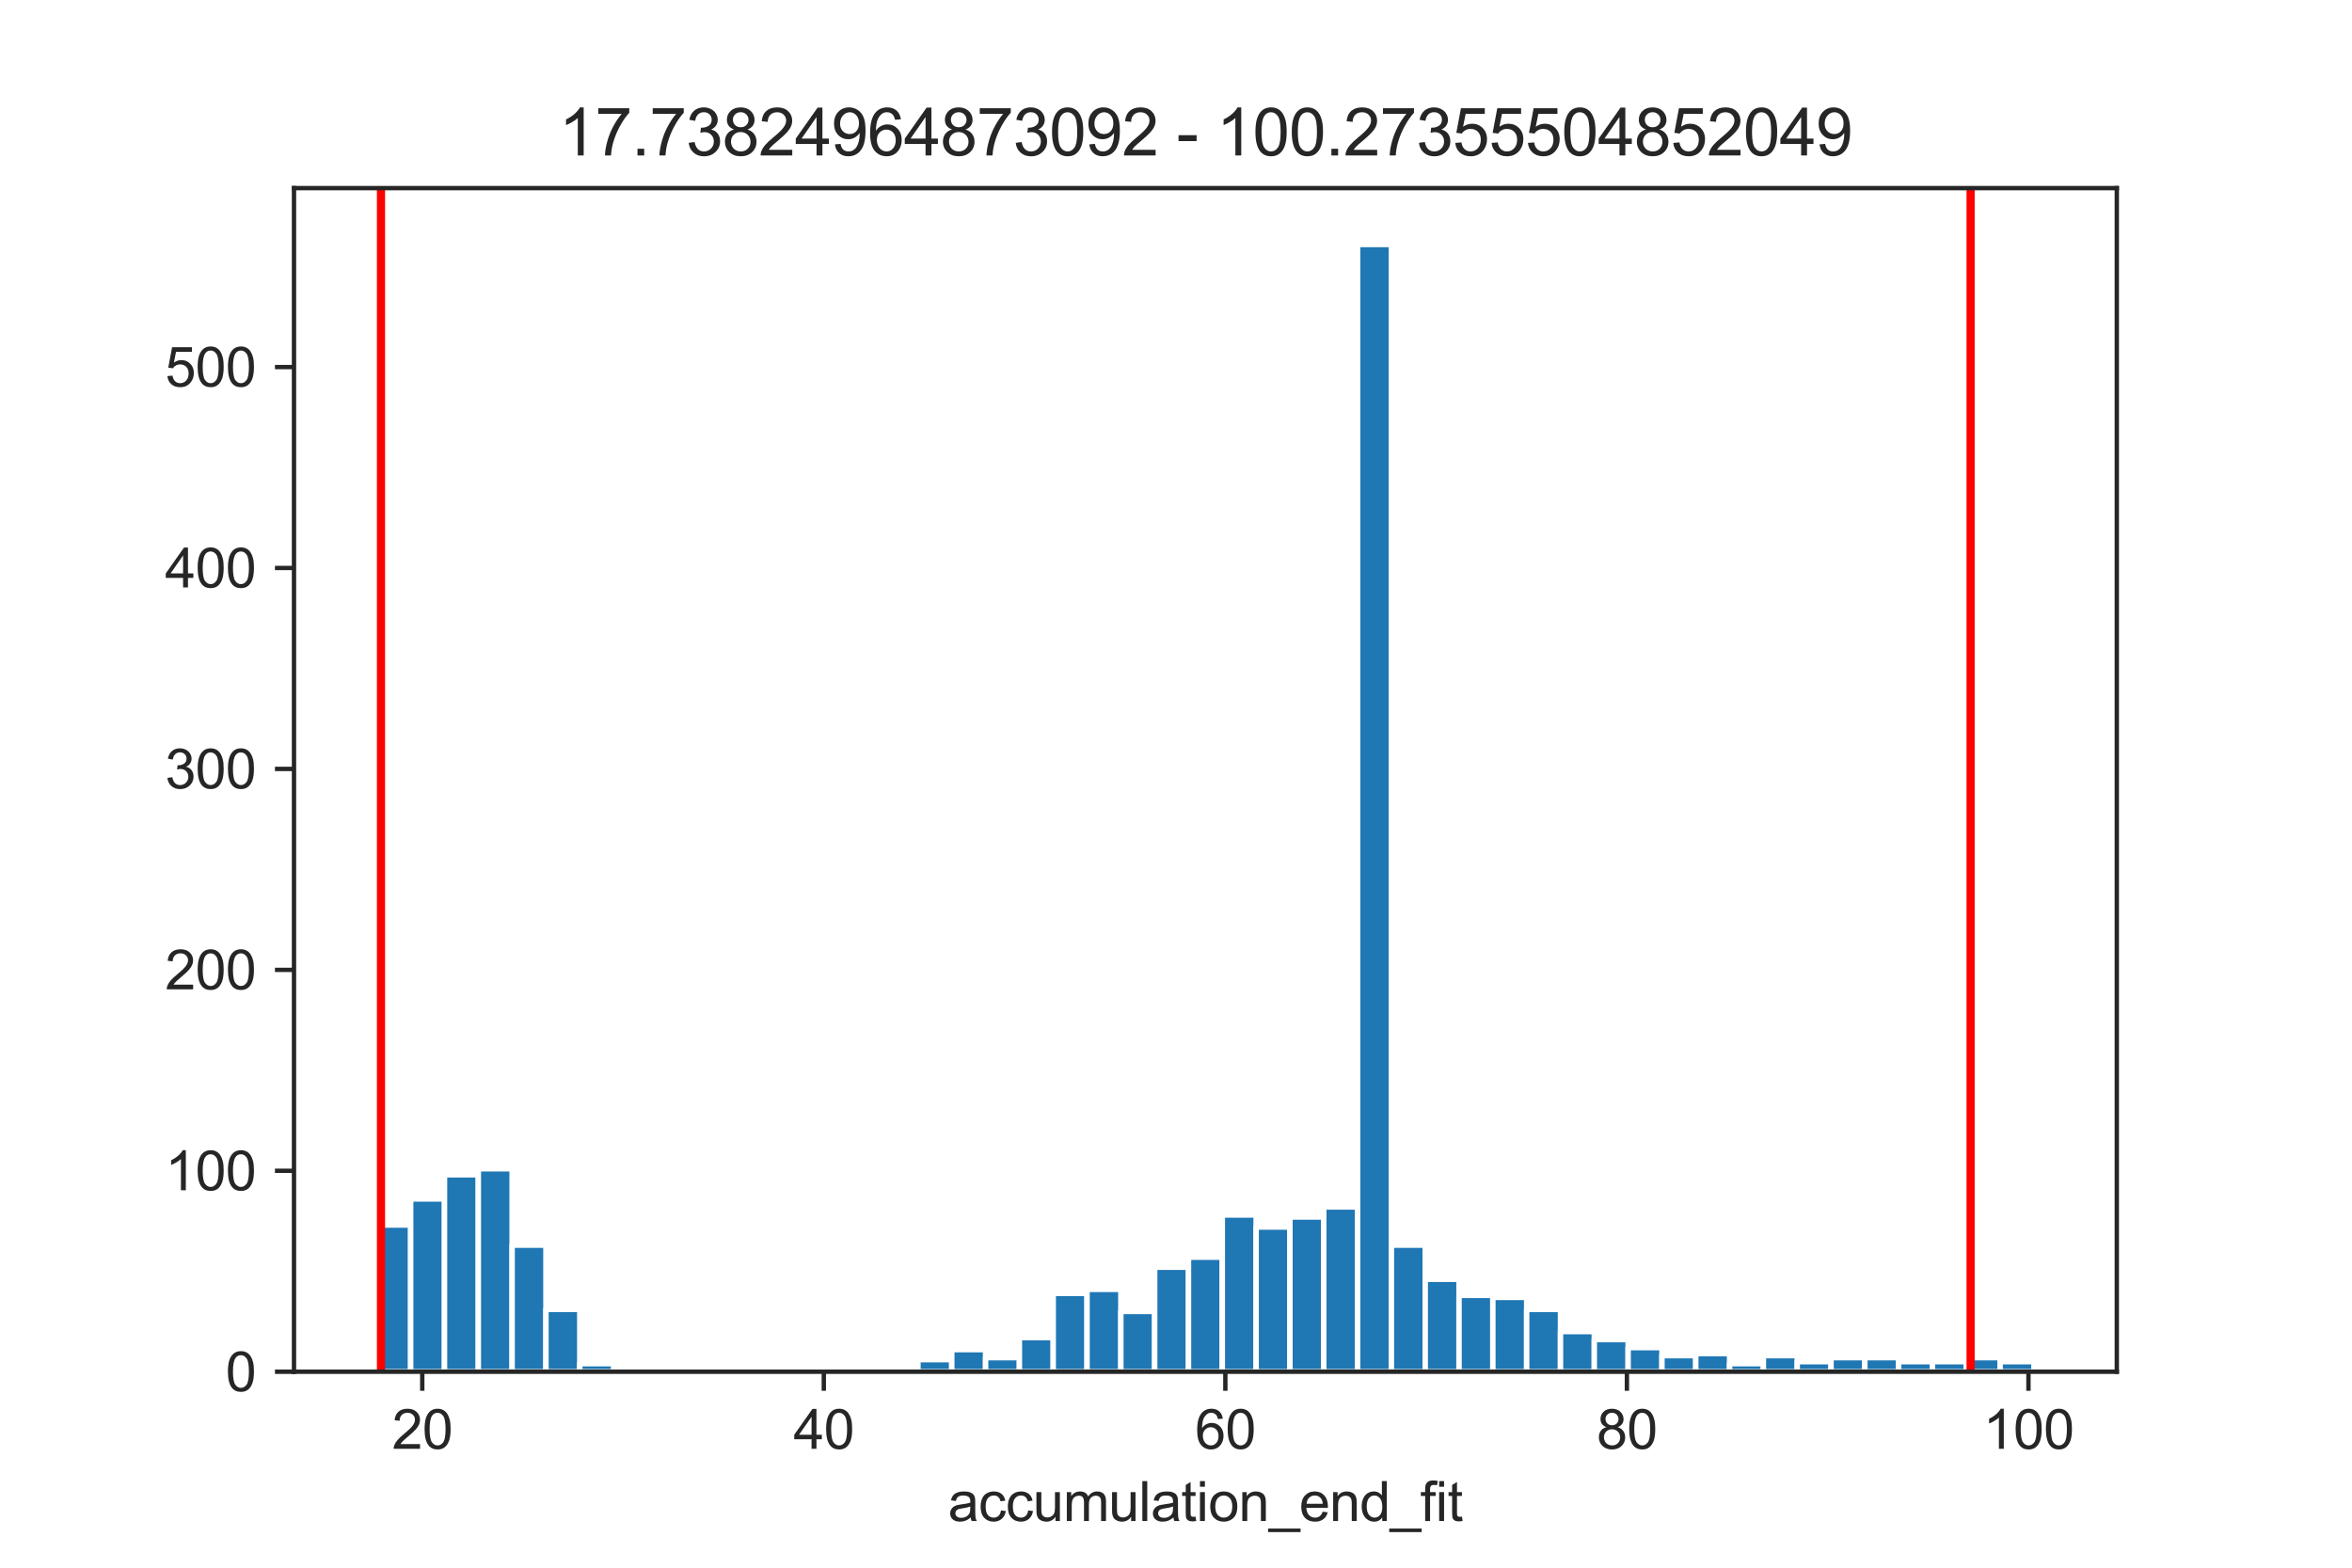 <?xml version="1.0" encoding="utf-8" standalone="no"?>
<!DOCTYPE svg PUBLIC "-//W3C//DTD SVG 1.1//EN"
  "http://www.w3.org/Graphics/SVG/1.1/DTD/svg11.dtd">
<svg xmlns:xlink="http://www.w3.org/1999/xlink" width="432pt" height="288pt" viewBox="0 0 432 288" xmlns="http://www.w3.org/2000/svg" version="1.1">
 <defs>
  <style type="text/css">*{stroke-linejoin: round; stroke-linecap: butt}</style>
 </defs>
 <g id="figure_1">
  <g id="patch_1">
   <path d="M 0 288 
L 432 288 
L 432 0 
L 0 0 
z
" style="fill: #ffffff"/>
  </g>
  <g id="axes_1">
   <g id="patch_2">
    <path d="M 54 252 
L 388.8 252 
L 388.8 34.56 
L 54 34.56 
z
" style="fill: #ffffff"/>
   </g>
   <g id="matplotlib.axis_1">
    <g id="xtick_1">
     <g id="line2d_1">
      <defs>
       <path id="me491d45117" d="M 0 0 
L 0 3.5 
" style="stroke: #262626; stroke-width: 0.8"/>
      </defs>
      <g>
       <use xlink:href="#me491d45117" x="77.559" y="252" style="fill: #262626; stroke: #262626; stroke-width: 0.8"/>
      </g>
     </g>
     <g id="text_1">
      <!-- 20 -->
      <g style="fill: #262626" transform="translate(71.998 266.158)scale(0.1 -0.1)">
       <defs>
        <path id="ArialMT-32" d="M 3222 541 
L 3222 0 
L 194 0 
Q 188 203 259 391 
Q 375 700 629 1000 
Q 884 1300 1366 1694 
Q 2113 2306 2375 2664 
Q 2638 3022 2638 3341 
Q 2638 3675 2398 3904 
Q 2159 4134 1775 4134 
Q 1369 4134 1125 3890 
Q 881 3647 878 3216 
L 300 3275 
Q 359 3922 746 4261 
Q 1134 4600 1788 4600 
Q 2447 4600 2831 4234 
Q 3216 3869 3216 3328 
Q 3216 3053 3103 2787 
Q 2991 2522 2730 2228 
Q 2469 1934 1863 1422 
Q 1356 997 1212 845 
Q 1069 694 975 541 
L 3222 541 
z
" transform="scale(0.016)"/>
        <path id="ArialMT-30" d="M 266 2259 
Q 266 3072 433 3567 
Q 600 4063 929 4331 
Q 1259 4600 1759 4600 
Q 2128 4600 2406 4451 
Q 2684 4303 2865 4023 
Q 3047 3744 3150 3342 
Q 3253 2941 3253 2259 
Q 3253 1453 3087 958 
Q 2922 463 2592 192 
Q 2263 -78 1759 -78 
Q 1097 -78 719 397 
Q 266 969 266 2259 
z
M 844 2259 
Q 844 1131 1108 757 
Q 1372 384 1759 384 
Q 2147 384 2411 759 
Q 2675 1134 2675 2259 
Q 2675 3391 2411 3762 
Q 2147 4134 1753 4134 
Q 1366 4134 1134 3806 
Q 844 3388 844 2259 
z
" transform="scale(0.016)"/>
       </defs>
       <use xlink:href="#ArialMT-32"/>
       <use xlink:href="#ArialMT-30" x="55.615"/>
      </g>
     </g>
    </g>
    <g id="xtick_2">
     <g id="line2d_2">
      <g>
       <use xlink:href="#me491d45117" x="151.312" y="252" style="fill: #262626; stroke: #262626; stroke-width: 0.8"/>
      </g>
     </g>
     <g id="text_2">
      <!-- 40 -->
      <g style="fill: #262626" transform="translate(145.751 266.158)scale(0.1 -0.1)">
       <defs>
        <path id="ArialMT-34" d="M 2069 0 
L 2069 1097 
L 81 1097 
L 81 1613 
L 2172 4581 
L 2631 4581 
L 2631 1613 
L 3250 1613 
L 3250 1097 
L 2631 1097 
L 2631 0 
L 2069 0 
z
M 2069 1613 
L 2069 3678 
L 634 1613 
L 2069 1613 
z
" transform="scale(0.016)"/>
       </defs>
       <use xlink:href="#ArialMT-34"/>
       <use xlink:href="#ArialMT-30" x="55.615"/>
      </g>
     </g>
    </g>
    <g id="xtick_3">
     <g id="line2d_3">
      <g>
       <use xlink:href="#me491d45117" x="225.066" y="252" style="fill: #262626; stroke: #262626; stroke-width: 0.8"/>
      </g>
     </g>
     <g id="text_3">
      <!-- 60 -->
      <g style="fill: #262626" transform="translate(219.505 266.158)scale(0.1 -0.1)">
       <defs>
        <path id="ArialMT-36" d="M 3184 3459 
L 2625 3416 
Q 2550 3747 2413 3897 
Q 2184 4138 1850 4138 
Q 1581 4138 1378 3988 
Q 1113 3794 959 3422 
Q 806 3050 800 2363 
Q 1003 2672 1297 2822 
Q 1591 2972 1913 2972 
Q 2475 2972 2870 2558 
Q 3266 2144 3266 1488 
Q 3266 1056 3080 686 
Q 2894 316 2569 119 
Q 2244 -78 1831 -78 
Q 1128 -78 684 439 
Q 241 956 241 2144 
Q 241 3472 731 4075 
Q 1159 4600 1884 4600 
Q 2425 4600 2770 4297 
Q 3116 3994 3184 3459 
z
M 888 1484 
Q 888 1194 1011 928 
Q 1134 663 1356 523 
Q 1578 384 1822 384 
Q 2178 384 2434 671 
Q 2691 959 2691 1453 
Q 2691 1928 2437 2201 
Q 2184 2475 1800 2475 
Q 1419 2475 1153 2201 
Q 888 1928 888 1484 
z
" transform="scale(0.016)"/>
       </defs>
       <use xlink:href="#ArialMT-36"/>
       <use xlink:href="#ArialMT-30" x="55.615"/>
      </g>
     </g>
    </g>
    <g id="xtick_4">
     <g id="line2d_4">
      <g>
       <use xlink:href="#me491d45117" x="298.819" y="252" style="fill: #262626; stroke: #262626; stroke-width: 0.8"/>
      </g>
     </g>
     <g id="text_4">
      <!-- 80 -->
      <g style="fill: #262626" transform="translate(293.259 266.158)scale(0.1 -0.1)">
       <defs>
        <path id="ArialMT-38" d="M 1131 2484 
Q 781 2613 612 2850 
Q 444 3088 444 3419 
Q 444 3919 803 4259 
Q 1163 4600 1759 4600 
Q 2359 4600 2725 4251 
Q 3091 3903 3091 3403 
Q 3091 3084 2923 2848 
Q 2756 2613 2416 2484 
Q 2838 2347 3058 2040 
Q 3278 1734 3278 1309 
Q 3278 722 2862 322 
Q 2447 -78 1769 -78 
Q 1091 -78 675 323 
Q 259 725 259 1325 
Q 259 1772 486 2073 
Q 713 2375 1131 2484 
z
M 1019 3438 
Q 1019 3113 1228 2906 
Q 1438 2700 1772 2700 
Q 2097 2700 2305 2904 
Q 2513 3109 2513 3406 
Q 2513 3716 2298 3927 
Q 2084 4138 1766 4138 
Q 1444 4138 1231 3931 
Q 1019 3725 1019 3438 
z
M 838 1322 
Q 838 1081 952 856 
Q 1066 631 1291 507 
Q 1516 384 1775 384 
Q 2178 384 2440 643 
Q 2703 903 2703 1303 
Q 2703 1709 2433 1975 
Q 2163 2241 1756 2241 
Q 1359 2241 1098 1978 
Q 838 1716 838 1322 
z
" transform="scale(0.016)"/>
       </defs>
       <use xlink:href="#ArialMT-38"/>
       <use xlink:href="#ArialMT-30" x="55.615"/>
      </g>
     </g>
    </g>
    <g id="xtick_5">
     <g id="line2d_5">
      <g>
       <use xlink:href="#me491d45117" x="372.573" y="252" style="fill: #262626; stroke: #262626; stroke-width: 0.8"/>
      </g>
     </g>
     <g id="text_5">
      <!-- 100 -->
      <g style="fill: #262626" transform="translate(364.232 266.158)scale(0.1 -0.1)">
       <defs>
        <path id="ArialMT-31" d="M 2384 0 
L 1822 0 
L 1822 3584 
Q 1619 3391 1289 3197 
Q 959 3003 697 2906 
L 697 3450 
Q 1169 3672 1522 3987 
Q 1875 4303 2022 4600 
L 2384 4600 
L 2384 0 
z
" transform="scale(0.016)"/>
       </defs>
       <use xlink:href="#ArialMT-31"/>
       <use xlink:href="#ArialMT-30" x="55.615"/>
       <use xlink:href="#ArialMT-30" x="111.23"/>
      </g>
     </g>
    </g>
    <g id="text_6">
     <!-- accumulation_end_fit -->
     <g style="fill: #262626" transform="translate(174.15 279.425)scale(0.1 -0.1)">
      <defs>
       <path id="ArialMT-61" d="M 2588 409 
Q 2275 144 1986 34 
Q 1697 -75 1366 -75 
Q 819 -75 525 192 
Q 231 459 231 875 
Q 231 1119 342 1320 
Q 453 1522 633 1644 
Q 813 1766 1038 1828 
Q 1203 1872 1538 1913 
Q 2219 1994 2541 2106 
Q 2544 2222 2544 2253 
Q 2544 2597 2384 2738 
Q 2169 2928 1744 2928 
Q 1347 2928 1158 2789 
Q 969 2650 878 2297 
L 328 2372 
Q 403 2725 575 2942 
Q 747 3159 1072 3276 
Q 1397 3394 1825 3394 
Q 2250 3394 2515 3294 
Q 2781 3194 2906 3042 
Q 3031 2891 3081 2659 
Q 3109 2516 3109 2141 
L 3109 1391 
Q 3109 606 3145 398 
Q 3181 191 3288 0 
L 2700 0 
Q 2613 175 2588 409 
z
M 2541 1666 
Q 2234 1541 1622 1453 
Q 1275 1403 1131 1340 
Q 988 1278 909 1158 
Q 831 1038 831 891 
Q 831 666 1001 516 
Q 1172 366 1500 366 
Q 1825 366 2078 508 
Q 2331 650 2450 897 
Q 2541 1088 2541 1459 
L 2541 1666 
z
" transform="scale(0.016)"/>
       <path id="ArialMT-63" d="M 2588 1216 
L 3141 1144 
Q 3050 572 2676 248 
Q 2303 -75 1759 -75 
Q 1078 -75 664 370 
Q 250 816 250 1647 
Q 250 2184 428 2587 
Q 606 2991 970 3192 
Q 1334 3394 1763 3394 
Q 2303 3394 2647 3120 
Q 2991 2847 3088 2344 
L 2541 2259 
Q 2463 2594 2264 2762 
Q 2066 2931 1784 2931 
Q 1359 2931 1093 2626 
Q 828 2322 828 1663 
Q 828 994 1084 691 
Q 1341 388 1753 388 
Q 2084 388 2306 591 
Q 2528 794 2588 1216 
z
" transform="scale(0.016)"/>
       <path id="ArialMT-75" d="M 2597 0 
L 2597 488 
Q 2209 -75 1544 -75 
Q 1250 -75 995 37 
Q 741 150 617 320 
Q 494 491 444 738 
Q 409 903 409 1263 
L 409 3319 
L 972 3319 
L 972 1478 
Q 972 1038 1006 884 
Q 1059 663 1231 536 
Q 1403 409 1656 409 
Q 1909 409 2131 539 
Q 2353 669 2445 892 
Q 2538 1116 2538 1541 
L 2538 3319 
L 3100 3319 
L 3100 0 
L 2597 0 
z
" transform="scale(0.016)"/>
       <path id="ArialMT-6d" d="M 422 0 
L 422 3319 
L 925 3319 
L 925 2853 
Q 1081 3097 1340 3245 
Q 1600 3394 1931 3394 
Q 2300 3394 2536 3241 
Q 2772 3088 2869 2813 
Q 3263 3394 3894 3394 
Q 4388 3394 4653 3120 
Q 4919 2847 4919 2278 
L 4919 0 
L 4359 0 
L 4359 2091 
Q 4359 2428 4304 2576 
Q 4250 2725 4106 2815 
Q 3963 2906 3769 2906 
Q 3419 2906 3187 2673 
Q 2956 2441 2956 1928 
L 2956 0 
L 2394 0 
L 2394 2156 
Q 2394 2531 2256 2718 
Q 2119 2906 1806 2906 
Q 1569 2906 1367 2781 
Q 1166 2656 1075 2415 
Q 984 2175 984 1722 
L 984 0 
L 422 0 
z
" transform="scale(0.016)"/>
       <path id="ArialMT-6c" d="M 409 0 
L 409 4581 
L 972 4581 
L 972 0 
L 409 0 
z
" transform="scale(0.016)"/>
       <path id="ArialMT-74" d="M 1650 503 
L 1731 6 
Q 1494 -44 1306 -44 
Q 1000 -44 831 53 
Q 663 150 594 308 
Q 525 466 525 972 
L 525 2881 
L 113 2881 
L 113 3319 
L 525 3319 
L 525 4141 
L 1084 4478 
L 1084 3319 
L 1650 3319 
L 1650 2881 
L 1084 2881 
L 1084 941 
Q 1084 700 1114 631 
Q 1144 563 1211 522 
Q 1278 481 1403 481 
Q 1497 481 1650 503 
z
" transform="scale(0.016)"/>
       <path id="ArialMT-69" d="M 425 3934 
L 425 4581 
L 988 4581 
L 988 3934 
L 425 3934 
z
M 425 0 
L 425 3319 
L 988 3319 
L 988 0 
L 425 0 
z
" transform="scale(0.016)"/>
       <path id="ArialMT-6f" d="M 213 1659 
Q 213 2581 725 3025 
Q 1153 3394 1769 3394 
Q 2453 3394 2887 2945 
Q 3322 2497 3322 1706 
Q 3322 1066 3130 698 
Q 2938 331 2570 128 
Q 2203 -75 1769 -75 
Q 1072 -75 642 372 
Q 213 819 213 1659 
z
M 791 1659 
Q 791 1022 1069 705 
Q 1347 388 1769 388 
Q 2188 388 2466 706 
Q 2744 1025 2744 1678 
Q 2744 2294 2464 2611 
Q 2184 2928 1769 2928 
Q 1347 2928 1069 2612 
Q 791 2297 791 1659 
z
" transform="scale(0.016)"/>
       <path id="ArialMT-6e" d="M 422 0 
L 422 3319 
L 928 3319 
L 928 2847 
Q 1294 3394 1984 3394 
Q 2284 3394 2536 3286 
Q 2788 3178 2913 3003 
Q 3038 2828 3088 2588 
Q 3119 2431 3119 2041 
L 3119 0 
L 2556 0 
L 2556 2019 
Q 2556 2363 2490 2533 
Q 2425 2703 2258 2804 
Q 2091 2906 1866 2906 
Q 1506 2906 1245 2678 
Q 984 2450 984 1813 
L 984 0 
L 422 0 
z
" transform="scale(0.016)"/>
       <path id="ArialMT-5f" d="M -97 -1272 
L -97 -866 
L 3631 -866 
L 3631 -1272 
L -97 -1272 
z
" transform="scale(0.016)"/>
       <path id="ArialMT-65" d="M 2694 1069 
L 3275 997 
Q 3138 488 2766 206 
Q 2394 -75 1816 -75 
Q 1088 -75 661 373 
Q 234 822 234 1631 
Q 234 2469 665 2931 
Q 1097 3394 1784 3394 
Q 2450 3394 2872 2941 
Q 3294 2488 3294 1666 
Q 3294 1616 3291 1516 
L 816 1516 
Q 847 969 1125 678 
Q 1403 388 1819 388 
Q 2128 388 2347 550 
Q 2566 713 2694 1069 
z
M 847 1978 
L 2700 1978 
Q 2663 2397 2488 2606 
Q 2219 2931 1791 2931 
Q 1403 2931 1139 2672 
Q 875 2413 847 1978 
z
" transform="scale(0.016)"/>
       <path id="ArialMT-64" d="M 2575 0 
L 2575 419 
Q 2259 -75 1647 -75 
Q 1250 -75 917 144 
Q 584 363 401 755 
Q 219 1147 219 1656 
Q 219 2153 384 2558 
Q 550 2963 881 3178 
Q 1213 3394 1622 3394 
Q 1922 3394 2156 3267 
Q 2391 3141 2538 2938 
L 2538 4581 
L 3097 4581 
L 3097 0 
L 2575 0 
z
M 797 1656 
Q 797 1019 1065 703 
Q 1334 388 1700 388 
Q 2069 388 2326 689 
Q 2584 991 2584 1609 
Q 2584 2291 2321 2609 
Q 2059 2928 1675 2928 
Q 1300 2928 1048 2622 
Q 797 2316 797 1656 
z
" transform="scale(0.016)"/>
       <path id="ArialMT-66" d="M 556 0 
L 556 2881 
L 59 2881 
L 59 3319 
L 556 3319 
L 556 3672 
Q 556 4006 616 4169 
Q 697 4388 901 4523 
Q 1106 4659 1475 4659 
Q 1713 4659 2000 4603 
L 1916 4113 
Q 1741 4144 1584 4144 
Q 1328 4144 1222 4034 
Q 1116 3925 1116 3625 
L 1116 3319 
L 1763 3319 
L 1763 2881 
L 1116 2881 
L 1116 0 
L 556 0 
z
" transform="scale(0.016)"/>
      </defs>
      <use xlink:href="#ArialMT-61"/>
      <use xlink:href="#ArialMT-63" x="55.615"/>
      <use xlink:href="#ArialMT-63" x="105.615"/>
      <use xlink:href="#ArialMT-75" x="155.615"/>
      <use xlink:href="#ArialMT-6d" x="211.23"/>
      <use xlink:href="#ArialMT-75" x="294.531"/>
      <use xlink:href="#ArialMT-6c" x="350.146"/>
      <use xlink:href="#ArialMT-61" x="372.363"/>
      <use xlink:href="#ArialMT-74" x="427.979"/>
      <use xlink:href="#ArialMT-69" x="455.762"/>
      <use xlink:href="#ArialMT-6f" x="477.979"/>
      <use xlink:href="#ArialMT-6e" x="533.594"/>
      <use xlink:href="#ArialMT-5f" x="589.209"/>
      <use xlink:href="#ArialMT-65" x="644.824"/>
      <use xlink:href="#ArialMT-6e" x="700.439"/>
      <use xlink:href="#ArialMT-64" x="756.055"/>
      <use xlink:href="#ArialMT-5f" x="811.67"/>
      <use xlink:href="#ArialMT-66" x="867.285"/>
      <use xlink:href="#ArialMT-69" x="895.068"/>
      <use xlink:href="#ArialMT-74" x="917.285"/>
     </g>
    </g>
   </g>
   <g id="matplotlib.axis_2">
    <g id="ytick_1">
     <g id="line2d_6">
      <defs>
       <path id="me8cef4d64e" d="M 0 0 
L -3.5 0 
" style="stroke: #262626; stroke-width: 0.8"/>
      </defs>
      <g>
       <use xlink:href="#me8cef4d64e" x="54" y="252" style="fill: #262626; stroke: #262626; stroke-width: 0.8"/>
      </g>
     </g>
     <g id="text_7">
      <!-- 0 -->
      <g style="fill: #262626" transform="translate(41.439 255.579)scale(0.1 -0.1)">
       <use xlink:href="#ArialMT-30"/>
      </g>
     </g>
    </g>
    <g id="ytick_2">
     <g id="line2d_7">
      <g>
       <use xlink:href="#me8cef4d64e" x="54" y="215.086" style="fill: #262626; stroke: #262626; stroke-width: 0.8"/>
      </g>
     </g>
     <g id="text_8">
      <!-- 100 -->
      <g style="fill: #262626" transform="translate(30.317 218.665)scale(0.1 -0.1)">
       <use xlink:href="#ArialMT-31"/>
       <use xlink:href="#ArialMT-30" x="55.615"/>
       <use xlink:href="#ArialMT-30" x="111.23"/>
      </g>
     </g>
    </g>
    <g id="ytick_3">
     <g id="line2d_8">
      <g>
       <use xlink:href="#me8cef4d64e" x="54" y="178.173" style="fill: #262626; stroke: #262626; stroke-width: 0.8"/>
      </g>
     </g>
     <g id="text_9">
      <!-- 200 -->
      <g style="fill: #262626" transform="translate(30.317 181.752)scale(0.1 -0.1)">
       <use xlink:href="#ArialMT-32"/>
       <use xlink:href="#ArialMT-30" x="55.615"/>
       <use xlink:href="#ArialMT-30" x="111.23"/>
      </g>
     </g>
    </g>
    <g id="ytick_4">
     <g id="line2d_9">
      <g>
       <use xlink:href="#me8cef4d64e" x="54" y="141.259" style="fill: #262626; stroke: #262626; stroke-width: 0.8"/>
      </g>
     </g>
     <g id="text_10">
      <!-- 300 -->
      <g style="fill: #262626" transform="translate(30.317 144.838)scale(0.1 -0.1)">
       <defs>
        <path id="ArialMT-33" d="M 269 1209 
L 831 1284 
Q 928 806 1161 595 
Q 1394 384 1728 384 
Q 2125 384 2398 659 
Q 2672 934 2672 1341 
Q 2672 1728 2419 1979 
Q 2166 2231 1775 2231 
Q 1616 2231 1378 2169 
L 1441 2663 
Q 1497 2656 1531 2656 
Q 1891 2656 2178 2843 
Q 2466 3031 2466 3422 
Q 2466 3731 2256 3934 
Q 2047 4138 1716 4138 
Q 1388 4138 1169 3931 
Q 950 3725 888 3313 
L 325 3413 
Q 428 3978 793 4289 
Q 1159 4600 1703 4600 
Q 2078 4600 2393 4439 
Q 2709 4278 2876 4000 
Q 3044 3722 3044 3409 
Q 3044 3113 2884 2869 
Q 2725 2625 2413 2481 
Q 2819 2388 3044 2092 
Q 3269 1797 3269 1353 
Q 3269 753 2831 336 
Q 2394 -81 1725 -81 
Q 1122 -81 723 278 
Q 325 638 269 1209 
z
" transform="scale(0.016)"/>
       </defs>
       <use xlink:href="#ArialMT-33"/>
       <use xlink:href="#ArialMT-30" x="55.615"/>
       <use xlink:href="#ArialMT-30" x="111.23"/>
      </g>
     </g>
    </g>
    <g id="ytick_5">
     <g id="line2d_10">
      <g>
       <use xlink:href="#me8cef4d64e" x="54" y="104.345" style="fill: #262626; stroke: #262626; stroke-width: 0.8"/>
      </g>
     </g>
     <g id="text_11">
      <!-- 400 -->
      <g style="fill: #262626" transform="translate(30.317 107.924)scale(0.1 -0.1)">
       <use xlink:href="#ArialMT-34"/>
       <use xlink:href="#ArialMT-30" x="55.615"/>
       <use xlink:href="#ArialMT-30" x="111.23"/>
      </g>
     </g>
    </g>
    <g id="ytick_6">
     <g id="line2d_11">
      <g>
       <use xlink:href="#me8cef4d64e" x="54" y="67.432" style="fill: #262626; stroke: #262626; stroke-width: 0.8"/>
      </g>
     </g>
     <g id="text_12">
      <!-- 500 -->
      <g style="fill: #262626" transform="translate(30.317 71.011)scale(0.1 -0.1)">
       <defs>
        <path id="ArialMT-35" d="M 266 1200 
L 856 1250 
Q 922 819 1161 601 
Q 1400 384 1738 384 
Q 2144 384 2425 690 
Q 2706 997 2706 1503 
Q 2706 1984 2436 2262 
Q 2166 2541 1728 2541 
Q 1456 2541 1237 2417 
Q 1019 2294 894 2097 
L 366 2166 
L 809 4519 
L 3088 4519 
L 3088 3981 
L 1259 3981 
L 1013 2750 
Q 1425 3038 1878 3038 
Q 2478 3038 2890 2622 
Q 3303 2206 3303 1553 
Q 3303 931 2941 478 
Q 2500 -78 1738 -78 
Q 1113 -78 717 272 
Q 322 622 266 1200 
z
" transform="scale(0.016)"/>
       </defs>
       <use xlink:href="#ArialMT-35"/>
       <use xlink:href="#ArialMT-30" x="55.615"/>
       <use xlink:href="#ArialMT-30" x="111.23"/>
      </g>
     </g>
    </g>
   </g>
   <g id="patch_3">
    <path d="M 69.218 252 
L 75.43 252 
L 75.43 225.053 
L 69.218 225.053 
z
" clip-path="url(#p9cfb632402)" style="fill: #1f77b4; stroke: #ffffff; stroke-linejoin: miter"/>
   </g>
   <g id="patch_4">
    <path d="M 75.43 252 
L 81.641 252 
L 81.641 220.254 
L 75.43 220.254 
z
" clip-path="url(#p9cfb632402)" style="fill: #1f77b4; stroke: #ffffff; stroke-linejoin: miter"/>
   </g>
   <g id="patch_5">
    <path d="M 81.641 252 
L 87.853 252 
L 87.853 215.825 
L 81.641 215.825 
z
" clip-path="url(#p9cfb632402)" style="fill: #1f77b4; stroke: #ffffff; stroke-linejoin: miter"/>
   </g>
   <g id="patch_6">
    <path d="M 87.853 252 
L 94.064 252 
L 94.064 214.717 
L 87.853 214.717 
z
" clip-path="url(#p9cfb632402)" style="fill: #1f77b4; stroke: #ffffff; stroke-linejoin: miter"/>
   </g>
   <g id="patch_7">
    <path d="M 94.064 252 
L 100.276 252 
L 100.276 228.744 
L 94.064 228.744 
z
" clip-path="url(#p9cfb632402)" style="fill: #1f77b4; stroke: #ffffff; stroke-linejoin: miter"/>
   </g>
   <g id="patch_8">
    <path d="M 100.276 252 
L 106.487 252 
L 106.487 240.557 
L 100.276 240.557 
z
" clip-path="url(#p9cfb632402)" style="fill: #1f77b4; stroke: #ffffff; stroke-linejoin: miter"/>
   </g>
   <g id="patch_9">
    <path d="M 106.487 252 
L 112.699 252 
L 112.699 250.523 
L 106.487 250.523 
z
" clip-path="url(#p9cfb632402)" style="fill: #1f77b4; stroke: #ffffff; stroke-linejoin: miter"/>
   </g>
   <g id="patch_10">
    <path d="M 112.699 252 
L 118.91 252 
L 118.91 252 
L 112.699 252 
z
" clip-path="url(#p9cfb632402)" style="fill: #1f77b4; stroke: #ffffff; stroke-linejoin: miter"/>
   </g>
   <g id="patch_11">
    <path d="M 118.91 252 
L 125.122 252 
L 125.122 252 
L 118.91 252 
z
" clip-path="url(#p9cfb632402)" style="fill: #1f77b4; stroke: #ffffff; stroke-linejoin: miter"/>
   </g>
   <g id="patch_12">
    <path d="M 125.122 252 
L 131.333 252 
L 131.333 252 
L 125.122 252 
z
" clip-path="url(#p9cfb632402)" style="fill: #1f77b4; stroke: #ffffff; stroke-linejoin: miter"/>
   </g>
   <g id="patch_13">
    <path d="M 131.333 252 
L 137.545 252 
L 137.545 252 
L 131.333 252 
z
" clip-path="url(#p9cfb632402)" style="fill: #1f77b4; stroke: #ffffff; stroke-linejoin: miter"/>
   </g>
   <g id="patch_14">
    <path d="M 137.545 252 
L 143.756 252 
L 143.756 252 
L 137.545 252 
z
" clip-path="url(#p9cfb632402)" style="fill: #1f77b4; stroke: #ffffff; stroke-linejoin: miter"/>
   </g>
   <g id="patch_15">
    <path d="M 143.756 252 
L 149.968 252 
L 149.968 252 
L 143.756 252 
z
" clip-path="url(#p9cfb632402)" style="fill: #1f77b4; stroke: #ffffff; stroke-linejoin: miter"/>
   </g>
   <g id="patch_16">
    <path d="M 149.968 252 
L 156.179 252 
L 156.179 252 
L 149.968 252 
z
" clip-path="url(#p9cfb632402)" style="fill: #1f77b4; stroke: #ffffff; stroke-linejoin: miter"/>
   </g>
   <g id="patch_17">
    <path d="M 156.179 252 
L 162.391 252 
L 162.391 252 
L 156.179 252 
z
" clip-path="url(#p9cfb632402)" style="fill: #1f77b4; stroke: #ffffff; stroke-linejoin: miter"/>
   </g>
   <g id="patch_18">
    <path d="M 162.391 252 
L 168.602 252 
L 168.602 251.631 
L 162.391 251.631 
z
" clip-path="url(#p9cfb632402)" style="fill: #1f77b4; stroke: #ffffff; stroke-linejoin: miter"/>
   </g>
   <g id="patch_19">
    <path d="M 168.602 252 
L 174.814 252 
L 174.814 249.785 
L 168.602 249.785 
z
" clip-path="url(#p9cfb632402)" style="fill: #1f77b4; stroke: #ffffff; stroke-linejoin: miter"/>
   </g>
   <g id="patch_20">
    <path d="M 174.814 252 
L 181.025 252 
L 181.025 247.939 
L 174.814 247.939 
z
" clip-path="url(#p9cfb632402)" style="fill: #1f77b4; stroke: #ffffff; stroke-linejoin: miter"/>
   </g>
   <g id="patch_21">
    <path d="M 181.025 252 
L 187.237 252 
L 187.237 249.416 
L 181.025 249.416 
z
" clip-path="url(#p9cfb632402)" style="fill: #1f77b4; stroke: #ffffff; stroke-linejoin: miter"/>
   </g>
   <g id="patch_22">
    <path d="M 187.237 252 
L 193.448 252 
L 193.448 245.725 
L 187.237 245.725 
z
" clip-path="url(#p9cfb632402)" style="fill: #1f77b4; stroke: #ffffff; stroke-linejoin: miter"/>
   </g>
   <g id="patch_23">
    <path d="M 193.448 252 
L 199.66 252 
L 199.66 237.604 
L 193.448 237.604 
z
" clip-path="url(#p9cfb632402)" style="fill: #1f77b4; stroke: #ffffff; stroke-linejoin: miter"/>
   </g>
   <g id="patch_24">
    <path d="M 199.66 252 
L 205.871 252 
L 205.871 236.865 
L 199.66 236.865 
z
" clip-path="url(#p9cfb632402)" style="fill: #1f77b4; stroke: #ffffff; stroke-linejoin: miter"/>
   </g>
   <g id="patch_25">
    <path d="M 205.871 252 
L 212.083 252 
L 212.083 240.926 
L 205.871 240.926 
z
" clip-path="url(#p9cfb632402)" style="fill: #1f77b4; stroke: #ffffff; stroke-linejoin: miter"/>
   </g>
   <g id="patch_26">
    <path d="M 212.083 252 
L 218.294 252 
L 218.294 232.805 
L 212.083 232.805 
z
" clip-path="url(#p9cfb632402)" style="fill: #1f77b4; stroke: #ffffff; stroke-linejoin: miter"/>
   </g>
   <g id="patch_27">
    <path d="M 218.294 252 
L 224.506 252 
L 224.506 230.959 
L 218.294 230.959 
z
" clip-path="url(#p9cfb632402)" style="fill: #1f77b4; stroke: #ffffff; stroke-linejoin: miter"/>
   </g>
   <g id="patch_28">
    <path d="M 224.506 252 
L 230.717 252 
L 230.717 223.207 
L 224.506 223.207 
z
" clip-path="url(#p9cfb632402)" style="fill: #1f77b4; stroke: #ffffff; stroke-linejoin: miter"/>
   </g>
   <g id="patch_29">
    <path d="M 230.717 252 
L 236.929 252 
L 236.929 225.422 
L 230.717 225.422 
z
" clip-path="url(#p9cfb632402)" style="fill: #1f77b4; stroke: #ffffff; stroke-linejoin: miter"/>
   </g>
   <g id="patch_30">
    <path d="M 236.929 252 
L 243.14 252 
L 243.14 223.576 
L 236.929 223.576 
z
" clip-path="url(#p9cfb632402)" style="fill: #1f77b4; stroke: #ffffff; stroke-linejoin: miter"/>
   </g>
   <g id="patch_31">
    <path d="M 243.14 252 
L 249.352 252 
L 249.352 221.731 
L 243.14 221.731 
z
" clip-path="url(#p9cfb632402)" style="fill: #1f77b4; stroke: #ffffff; stroke-linejoin: miter"/>
   </g>
   <g id="patch_32">
    <path d="M 249.352 252 
L 255.563 252 
L 255.563 44.914 
L 249.352 44.914 
z
" clip-path="url(#p9cfb632402)" style="fill: #1f77b4; stroke: #ffffff; stroke-linejoin: miter"/>
   </g>
   <g id="patch_33">
    <path d="M 255.563 252 
L 261.775 252 
L 261.775 228.744 
L 255.563 228.744 
z
" clip-path="url(#p9cfb632402)" style="fill: #1f77b4; stroke: #ffffff; stroke-linejoin: miter"/>
   </g>
   <g id="patch_34">
    <path d="M 261.775 252 
L 267.986 252 
L 267.986 235.02 
L 261.775 235.02 
z
" clip-path="url(#p9cfb632402)" style="fill: #1f77b4; stroke: #ffffff; stroke-linejoin: miter"/>
   </g>
   <g id="patch_35">
    <path d="M 267.986 252 
L 274.198 252 
L 274.198 237.973 
L 267.986 237.973 
z
" clip-path="url(#p9cfb632402)" style="fill: #1f77b4; stroke: #ffffff; stroke-linejoin: miter"/>
   </g>
   <g id="patch_36">
    <path d="M 274.198 252 
L 280.409 252 
L 280.409 238.342 
L 274.198 238.342 
z
" clip-path="url(#p9cfb632402)" style="fill: #1f77b4; stroke: #ffffff; stroke-linejoin: miter"/>
   </g>
   <g id="patch_37">
    <path d="M 280.409 252 
L 286.621 252 
L 286.621 240.557 
L 280.409 240.557 
z
" clip-path="url(#p9cfb632402)" style="fill: #1f77b4; stroke: #ffffff; stroke-linejoin: miter"/>
   </g>
   <g id="patch_38">
    <path d="M 286.621 252 
L 292.832 252 
L 292.832 244.617 
L 286.621 244.617 
z
" clip-path="url(#p9cfb632402)" style="fill: #1f77b4; stroke: #ffffff; stroke-linejoin: miter"/>
   </g>
   <g id="patch_39">
    <path d="M 292.832 252 
L 299.044 252 
L 299.044 246.094 
L 292.832 246.094 
z
" clip-path="url(#p9cfb632402)" style="fill: #1f77b4; stroke: #ffffff; stroke-linejoin: miter"/>
   </g>
   <g id="patch_40">
    <path d="M 299.044 252 
L 305.255 252 
L 305.255 247.57 
L 299.044 247.57 
z
" clip-path="url(#p9cfb632402)" style="fill: #1f77b4; stroke: #ffffff; stroke-linejoin: miter"/>
   </g>
   <g id="patch_41">
    <path d="M 305.255 252 
L 311.467 252 
L 311.467 249.047 
L 305.255 249.047 
z
" clip-path="url(#p9cfb632402)" style="fill: #1f77b4; stroke: #ffffff; stroke-linejoin: miter"/>
   </g>
   <g id="patch_42">
    <path d="M 311.467 252 
L 317.678 252 
L 317.678 248.678 
L 311.467 248.678 
z
" clip-path="url(#p9cfb632402)" style="fill: #1f77b4; stroke: #ffffff; stroke-linejoin: miter"/>
   </g>
   <g id="patch_43">
    <path d="M 317.678 252 
L 323.89 252 
L 323.89 250.523 
L 317.678 250.523 
z
" clip-path="url(#p9cfb632402)" style="fill: #1f77b4; stroke: #ffffff; stroke-linejoin: miter"/>
   </g>
   <g id="patch_44">
    <path d="M 323.89 252 
L 330.101 252 
L 330.101 249.047 
L 323.89 249.047 
z
" clip-path="url(#p9cfb632402)" style="fill: #1f77b4; stroke: #ffffff; stroke-linejoin: miter"/>
   </g>
   <g id="patch_45">
    <path d="M 330.101 252 
L 336.313 252 
L 336.313 250.154 
L 330.101 250.154 
z
" clip-path="url(#p9cfb632402)" style="fill: #1f77b4; stroke: #ffffff; stroke-linejoin: miter"/>
   </g>
   <g id="patch_46">
    <path d="M 336.313 252 
L 342.524 252 
L 342.524 249.416 
L 336.313 249.416 
z
" clip-path="url(#p9cfb632402)" style="fill: #1f77b4; stroke: #ffffff; stroke-linejoin: miter"/>
   </g>
   <g id="patch_47">
    <path d="M 342.524 252 
L 348.736 252 
L 348.736 249.416 
L 342.524 249.416 
z
" clip-path="url(#p9cfb632402)" style="fill: #1f77b4; stroke: #ffffff; stroke-linejoin: miter"/>
   </g>
   <g id="patch_48">
    <path d="M 348.736 252 
L 354.947 252 
L 354.947 250.154 
L 348.736 250.154 
z
" clip-path="url(#p9cfb632402)" style="fill: #1f77b4; stroke: #ffffff; stroke-linejoin: miter"/>
   </g>
   <g id="patch_49">
    <path d="M 354.947 252 
L 361.159 252 
L 361.159 250.154 
L 354.947 250.154 
z
" clip-path="url(#p9cfb632402)" style="fill: #1f77b4; stroke: #ffffff; stroke-linejoin: miter"/>
   </g>
   <g id="patch_50">
    <path d="M 361.159 252 
L 367.37 252 
L 367.37 249.416 
L 361.159 249.416 
z
" clip-path="url(#p9cfb632402)" style="fill: #1f77b4; stroke: #ffffff; stroke-linejoin: miter"/>
   </g>
   <g id="patch_51">
    <path d="M 367.37 252 
L 373.582 252 
L 373.582 250.154 
L 367.37 250.154 
z
" clip-path="url(#p9cfb632402)" style="fill: #1f77b4; stroke: #ffffff; stroke-linejoin: miter"/>
   </g>
   <g id="line2d_12">
    <path d="M 69.975 252 
L 69.975 34.56 
" clip-path="url(#p9cfb632402)" style="fill: none; stroke: #ff0000; stroke-width: 1.5; stroke-linecap: round"/>
   </g>
   <g id="line2d_13">
    <path d="M 361.947 252 
L 361.947 34.56 
" clip-path="url(#p9cfb632402)" style="fill: none; stroke: #ff0000; stroke-width: 1.5; stroke-linecap: round"/>
   </g>
   <g id="patch_52">
    <path d="M 54 252 
L 54 34.56 
" style="fill: none; stroke: #262626; stroke-width: 0.8; stroke-linejoin: miter; stroke-linecap: square"/>
   </g>
   <g id="patch_53">
    <path d="M 388.8 252 
L 388.8 34.56 
" style="fill: none; stroke: #262626; stroke-width: 0.8; stroke-linejoin: miter; stroke-linecap: square"/>
   </g>
   <g id="patch_54">
    <path d="M 54 252 
L 388.8 252 
" style="fill: none; stroke: #262626; stroke-width: 0.8; stroke-linejoin: miter; stroke-linecap: square"/>
   </g>
   <g id="patch_55">
    <path d="M 54 34.56 
L 388.8 34.56 
" style="fill: none; stroke: #262626; stroke-width: 0.8; stroke-linejoin: miter; stroke-linecap: square"/>
   </g>
   <g id="text_13">
    <!-- 17.73824964873092 - 100.27355504852049 -->
    <g style="fill: #262626" transform="translate(102.628 28.56)scale(0.12 -0.12)">
     <defs>
      <path id="ArialMT-37" d="M 303 3981 
L 303 4522 
L 3269 4522 
L 3269 4084 
Q 2831 3619 2401 2847 
Q 1972 2075 1738 1259 
Q 1569 684 1522 0 
L 944 0 
Q 953 541 1156 1306 
Q 1359 2072 1739 2783 
Q 2119 3494 2547 3981 
L 303 3981 
z
" transform="scale(0.016)"/>
      <path id="ArialMT-2e" d="M 581 0 
L 581 641 
L 1222 641 
L 1222 0 
L 581 0 
z
" transform="scale(0.016)"/>
      <path id="ArialMT-39" d="M 350 1059 
L 891 1109 
Q 959 728 1153 556 
Q 1347 384 1650 384 
Q 1909 384 2104 503 
Q 2300 622 2425 820 
Q 2550 1019 2634 1356 
Q 2719 1694 2719 2044 
Q 2719 2081 2716 2156 
Q 2547 1888 2255 1720 
Q 1963 1553 1622 1553 
Q 1053 1553 659 1965 
Q 266 2378 266 3053 
Q 266 3750 677 4175 
Q 1088 4600 1706 4600 
Q 2153 4600 2523 4359 
Q 2894 4119 3086 3673 
Q 3278 3228 3278 2384 
Q 3278 1506 3087 986 
Q 2897 466 2520 194 
Q 2144 -78 1638 -78 
Q 1100 -78 759 220 
Q 419 519 350 1059 
z
M 2653 3081 
Q 2653 3566 2395 3850 
Q 2138 4134 1775 4134 
Q 1400 4134 1122 3828 
Q 844 3522 844 3034 
Q 844 2597 1108 2323 
Q 1372 2050 1759 2050 
Q 2150 2050 2401 2323 
Q 2653 2597 2653 3081 
z
" transform="scale(0.016)"/>
      <path id="ArialMT-20" transform="scale(0.016)"/>
      <path id="ArialMT-2d" d="M 203 1375 
L 203 1941 
L 1931 1941 
L 1931 1375 
L 203 1375 
z
" transform="scale(0.016)"/>
     </defs>
     <use xlink:href="#ArialMT-31"/>
     <use xlink:href="#ArialMT-37" x="55.615"/>
     <use xlink:href="#ArialMT-2e" x="111.23"/>
     <use xlink:href="#ArialMT-37" x="139.014"/>
     <use xlink:href="#ArialMT-33" x="194.629"/>
     <use xlink:href="#ArialMT-38" x="250.244"/>
     <use xlink:href="#ArialMT-32" x="305.859"/>
     <use xlink:href="#ArialMT-34" x="361.475"/>
     <use xlink:href="#ArialMT-39" x="417.09"/>
     <use xlink:href="#ArialMT-36" x="472.705"/>
     <use xlink:href="#ArialMT-34" x="528.32"/>
     <use xlink:href="#ArialMT-38" x="583.936"/>
     <use xlink:href="#ArialMT-37" x="639.551"/>
     <use xlink:href="#ArialMT-33" x="695.166"/>
     <use xlink:href="#ArialMT-30" x="750.781"/>
     <use xlink:href="#ArialMT-39" x="806.396"/>
     <use xlink:href="#ArialMT-32" x="862.012"/>
     <use xlink:href="#ArialMT-20" x="917.627"/>
     <use xlink:href="#ArialMT-2d" x="945.41"/>
     <use xlink:href="#ArialMT-20" x="978.711"/>
     <use xlink:href="#ArialMT-31" x="1006.494"/>
     <use xlink:href="#ArialMT-30" x="1062.109"/>
     <use xlink:href="#ArialMT-30" x="1117.725"/>
     <use xlink:href="#ArialMT-2e" x="1173.34"/>
     <use xlink:href="#ArialMT-32" x="1201.123"/>
     <use xlink:href="#ArialMT-37" x="1256.738"/>
     <use xlink:href="#ArialMT-33" x="1312.354"/>
     <use xlink:href="#ArialMT-35" x="1367.969"/>
     <use xlink:href="#ArialMT-35" x="1423.584"/>
     <use xlink:href="#ArialMT-35" x="1479.199"/>
     <use xlink:href="#ArialMT-30" x="1534.814"/>
     <use xlink:href="#ArialMT-34" x="1590.43"/>
     <use xlink:href="#ArialMT-38" x="1646.045"/>
     <use xlink:href="#ArialMT-35" x="1701.66"/>
     <use xlink:href="#ArialMT-32" x="1757.275"/>
     <use xlink:href="#ArialMT-30" x="1812.891"/>
     <use xlink:href="#ArialMT-34" x="1868.506"/>
     <use xlink:href="#ArialMT-39" x="1924.121"/>
    </g>
   </g>
  </g>
 </g>
 <defs>
  <clipPath id="p9cfb632402">
   <rect x="54" y="34.56" width="334.8" height="217.44"/>
  </clipPath>
 </defs>
</svg>
